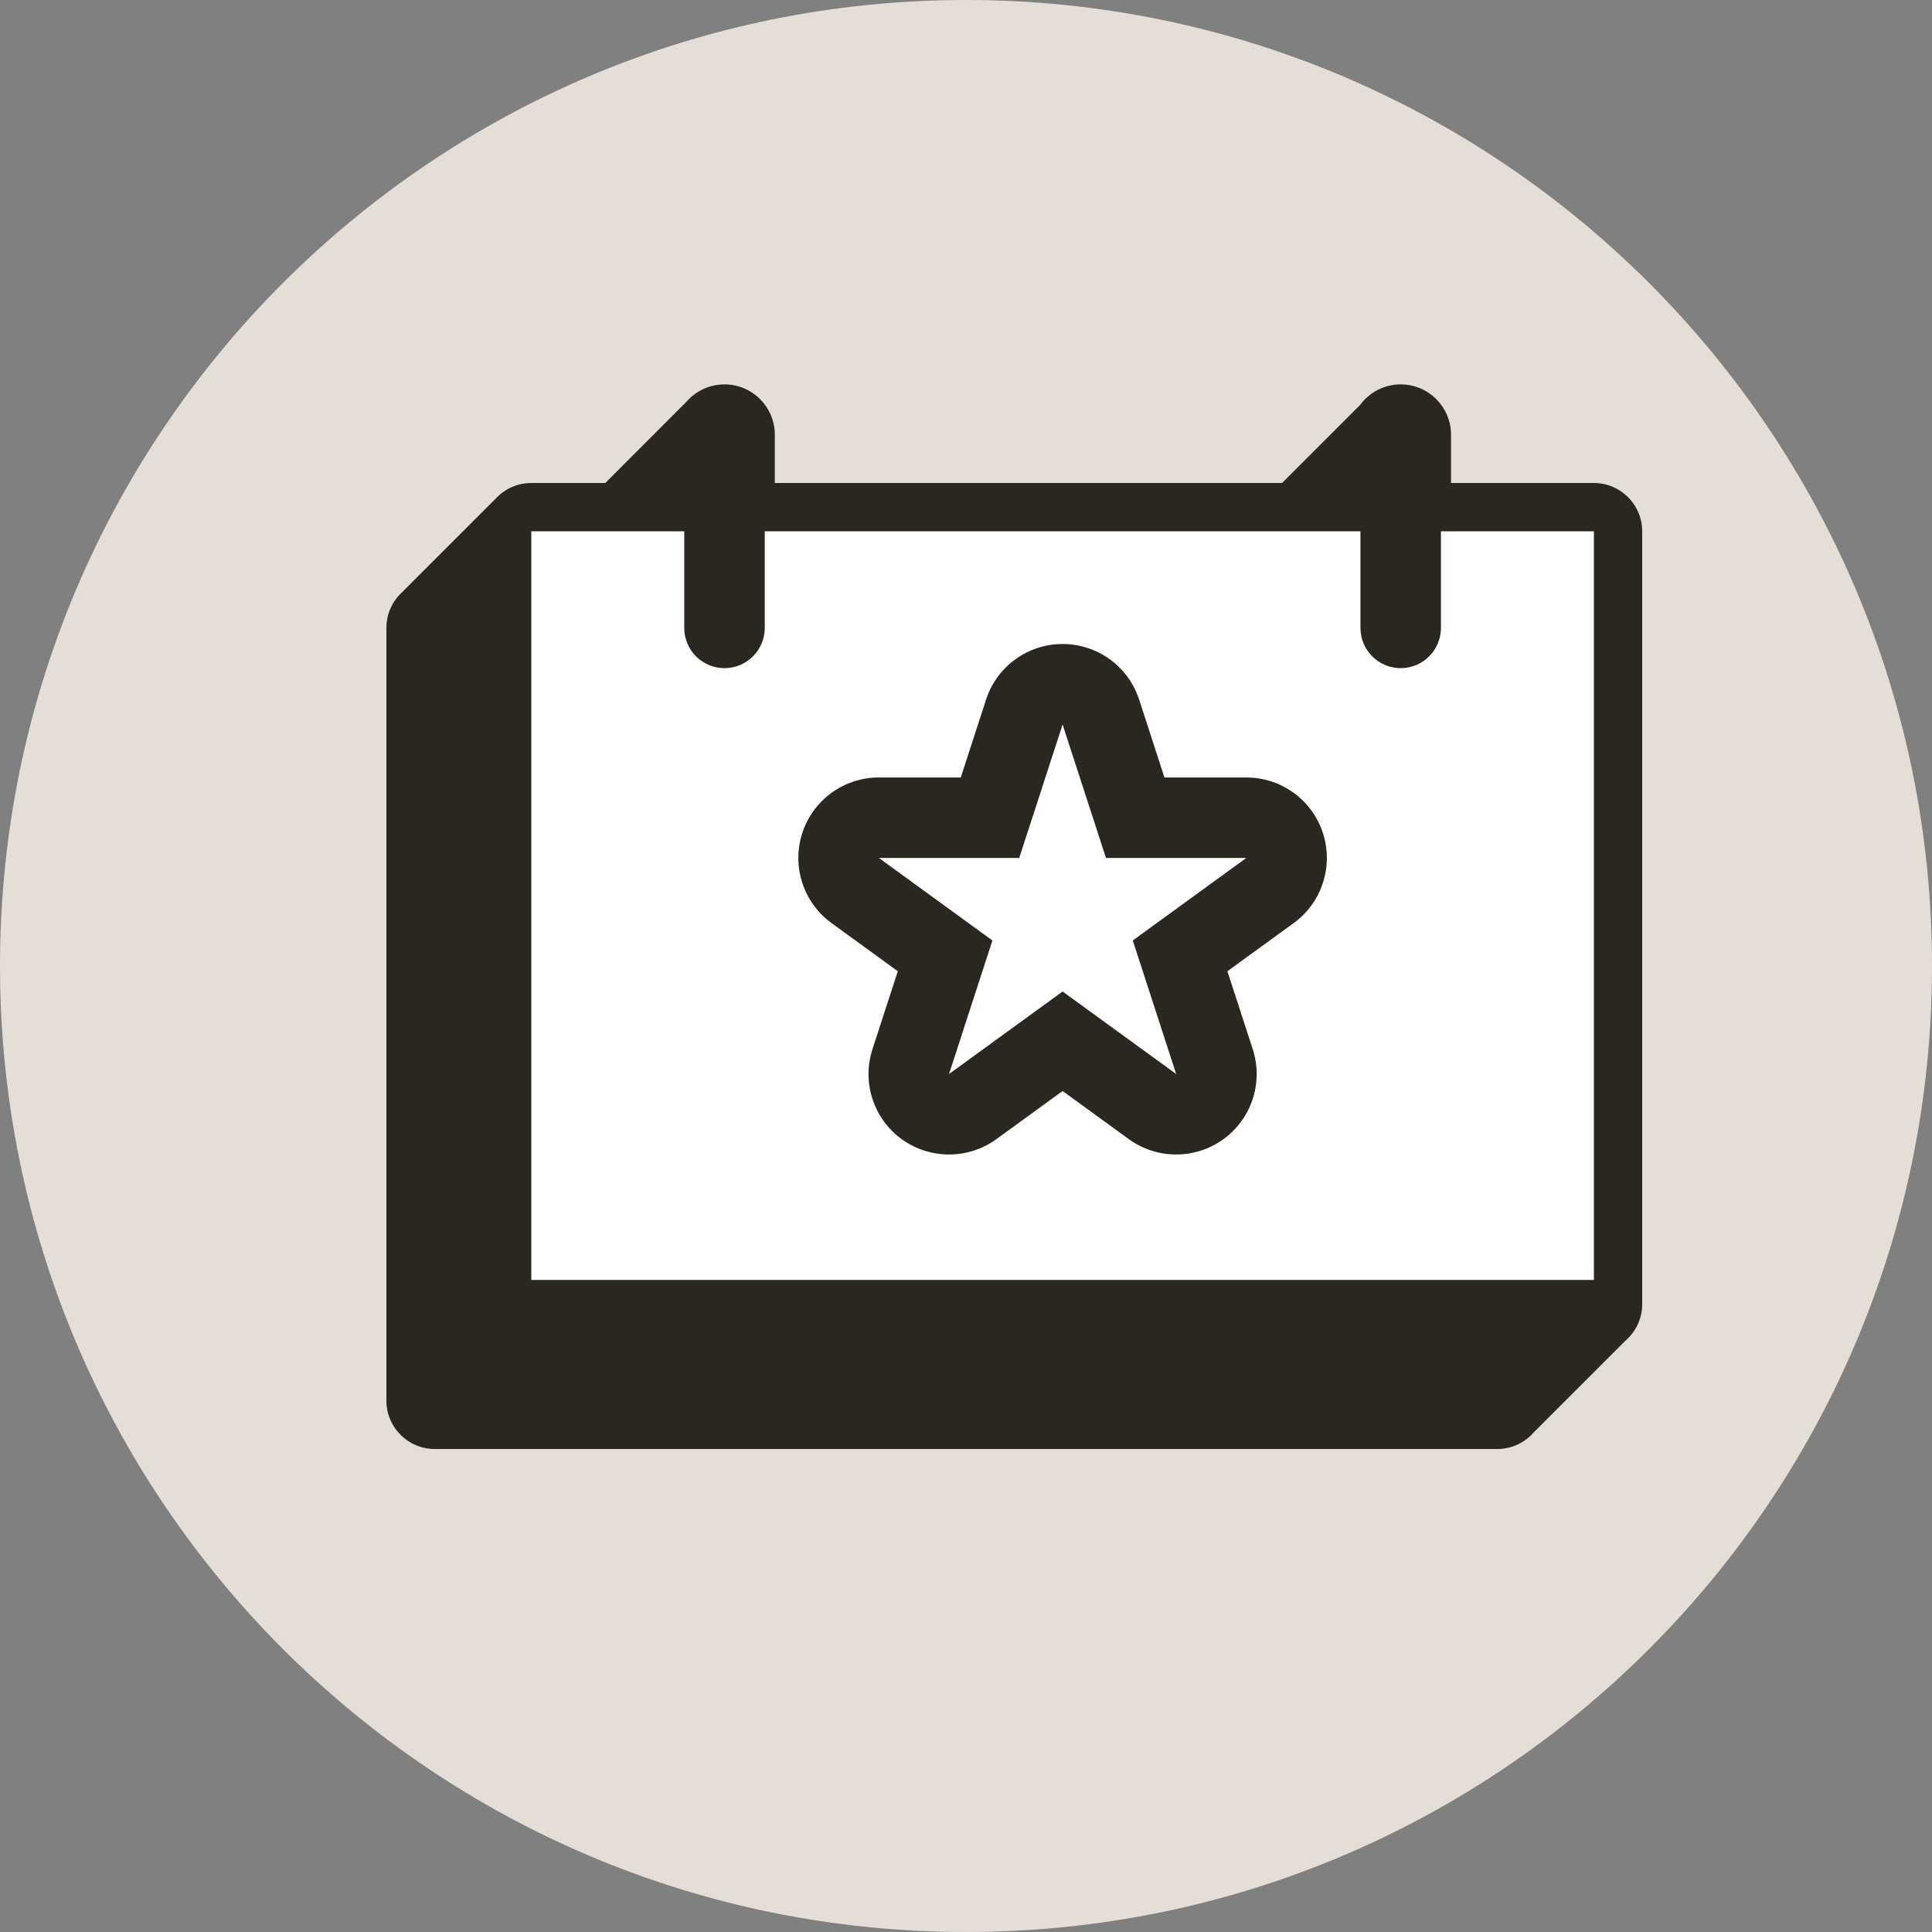 <svg width="24" height="24" viewBox="0 0 24 24" fill="none" xmlns="http://www.w3.org/2000/svg">
<rect x="0" y="0" width="24" height="24" fill="#808080" stroke="none"/>
<path d="M0 12C0 5.373 5.373 0 12 0V0C18.627 0 24 5.373 24 12V12C24 18.627 18.627 24 12 24V24C5.373 24 0 18.627 0 12V12Z" fill="#E5DED6"/>
<path fill-rule="evenodd" clip-rule="evenodd" d="M9.625 5.4C9.625 5.055 9.345 4.775 9 4.775C8.848 4.775 8.708 4.829 8.6 4.92V4.919L8.593 4.925C8.569 4.946 8.546 4.969 8.525 4.993L7.519 6H6.6C6.427 6 6.271 6.073 6.162 6.19L4.99 7.362C4.873 7.471 4.8 7.627 4.8 7.8V17.4C4.8 17.731 5.069 18 5.4 18H18.6C18.782 18 18.945 17.919 19.055 17.791L20.191 16.655C20.319 16.545 20.4 16.382 20.4 16.2V6.6C20.4 6.269 20.131 6 19.8 6H18.025V5.4C18.025 5.055 17.745 4.775 17.4 4.775C17.193 4.775 17.01 4.875 16.896 5.03L15.926 6H9.625V5.4Z" fill="#2A2620"/>
<path d="M6.6 6.6H19.8V15.9H6.6V6.6Z" fill="white"/>
<path fill-rule="evenodd" clip-rule="evenodd" d="M9 4.9C9.276 4.9 9.5 5.124 9.5 5.4L9.5 7.8C9.5 8.076 9.276 8.3 9 8.3C8.724 8.3 8.5 8.076 8.5 7.8L8.5 5.4C8.5 5.124 8.724 4.9 9 4.9Z" fill="#2A2620"/>
<path fill-rule="evenodd" clip-rule="evenodd" d="M17.4 4.9C17.676 4.9 17.9 5.124 17.9 5.4L17.9 7.8C17.9 8.076 17.676 8.3 17.4 8.3C17.124 8.3 16.9 8.076 16.9 7.8L16.9 5.4C16.9 5.124 17.124 4.9 17.4 4.9Z" fill="#2A2620"/>
<path fill-rule="evenodd" clip-rule="evenodd" d="M13.2 8C13.633 8 14.017 8.279 14.151 8.691L14.465 9.658H15.482C15.916 9.658 16.3 9.937 16.434 10.349C16.567 10.761 16.421 11.213 16.07 11.467L15.247 12.065L15.562 13.033C15.696 13.445 15.549 13.896 15.198 14.151C14.848 14.405 14.373 14.405 14.023 14.151L13.2 13.553L12.377 14.151C12.027 14.405 11.552 14.405 11.201 14.151C10.851 13.896 10.704 13.445 10.838 13.033L11.153 12.065L10.33 11.467C9.979 11.213 9.833 10.761 9.966 10.349C10.1 9.937 10.484 9.658 10.918 9.658H11.935L12.249 8.691C12.383 8.279 12.767 8 13.2 8ZM13.2 9L13.739 10.658H15.482L14.072 11.683L14.611 13.342L13.2 12.317L11.789 13.342L12.328 11.683L10.918 10.658H12.661L13.2 9Z" fill="#2A2620"/>
</svg>
